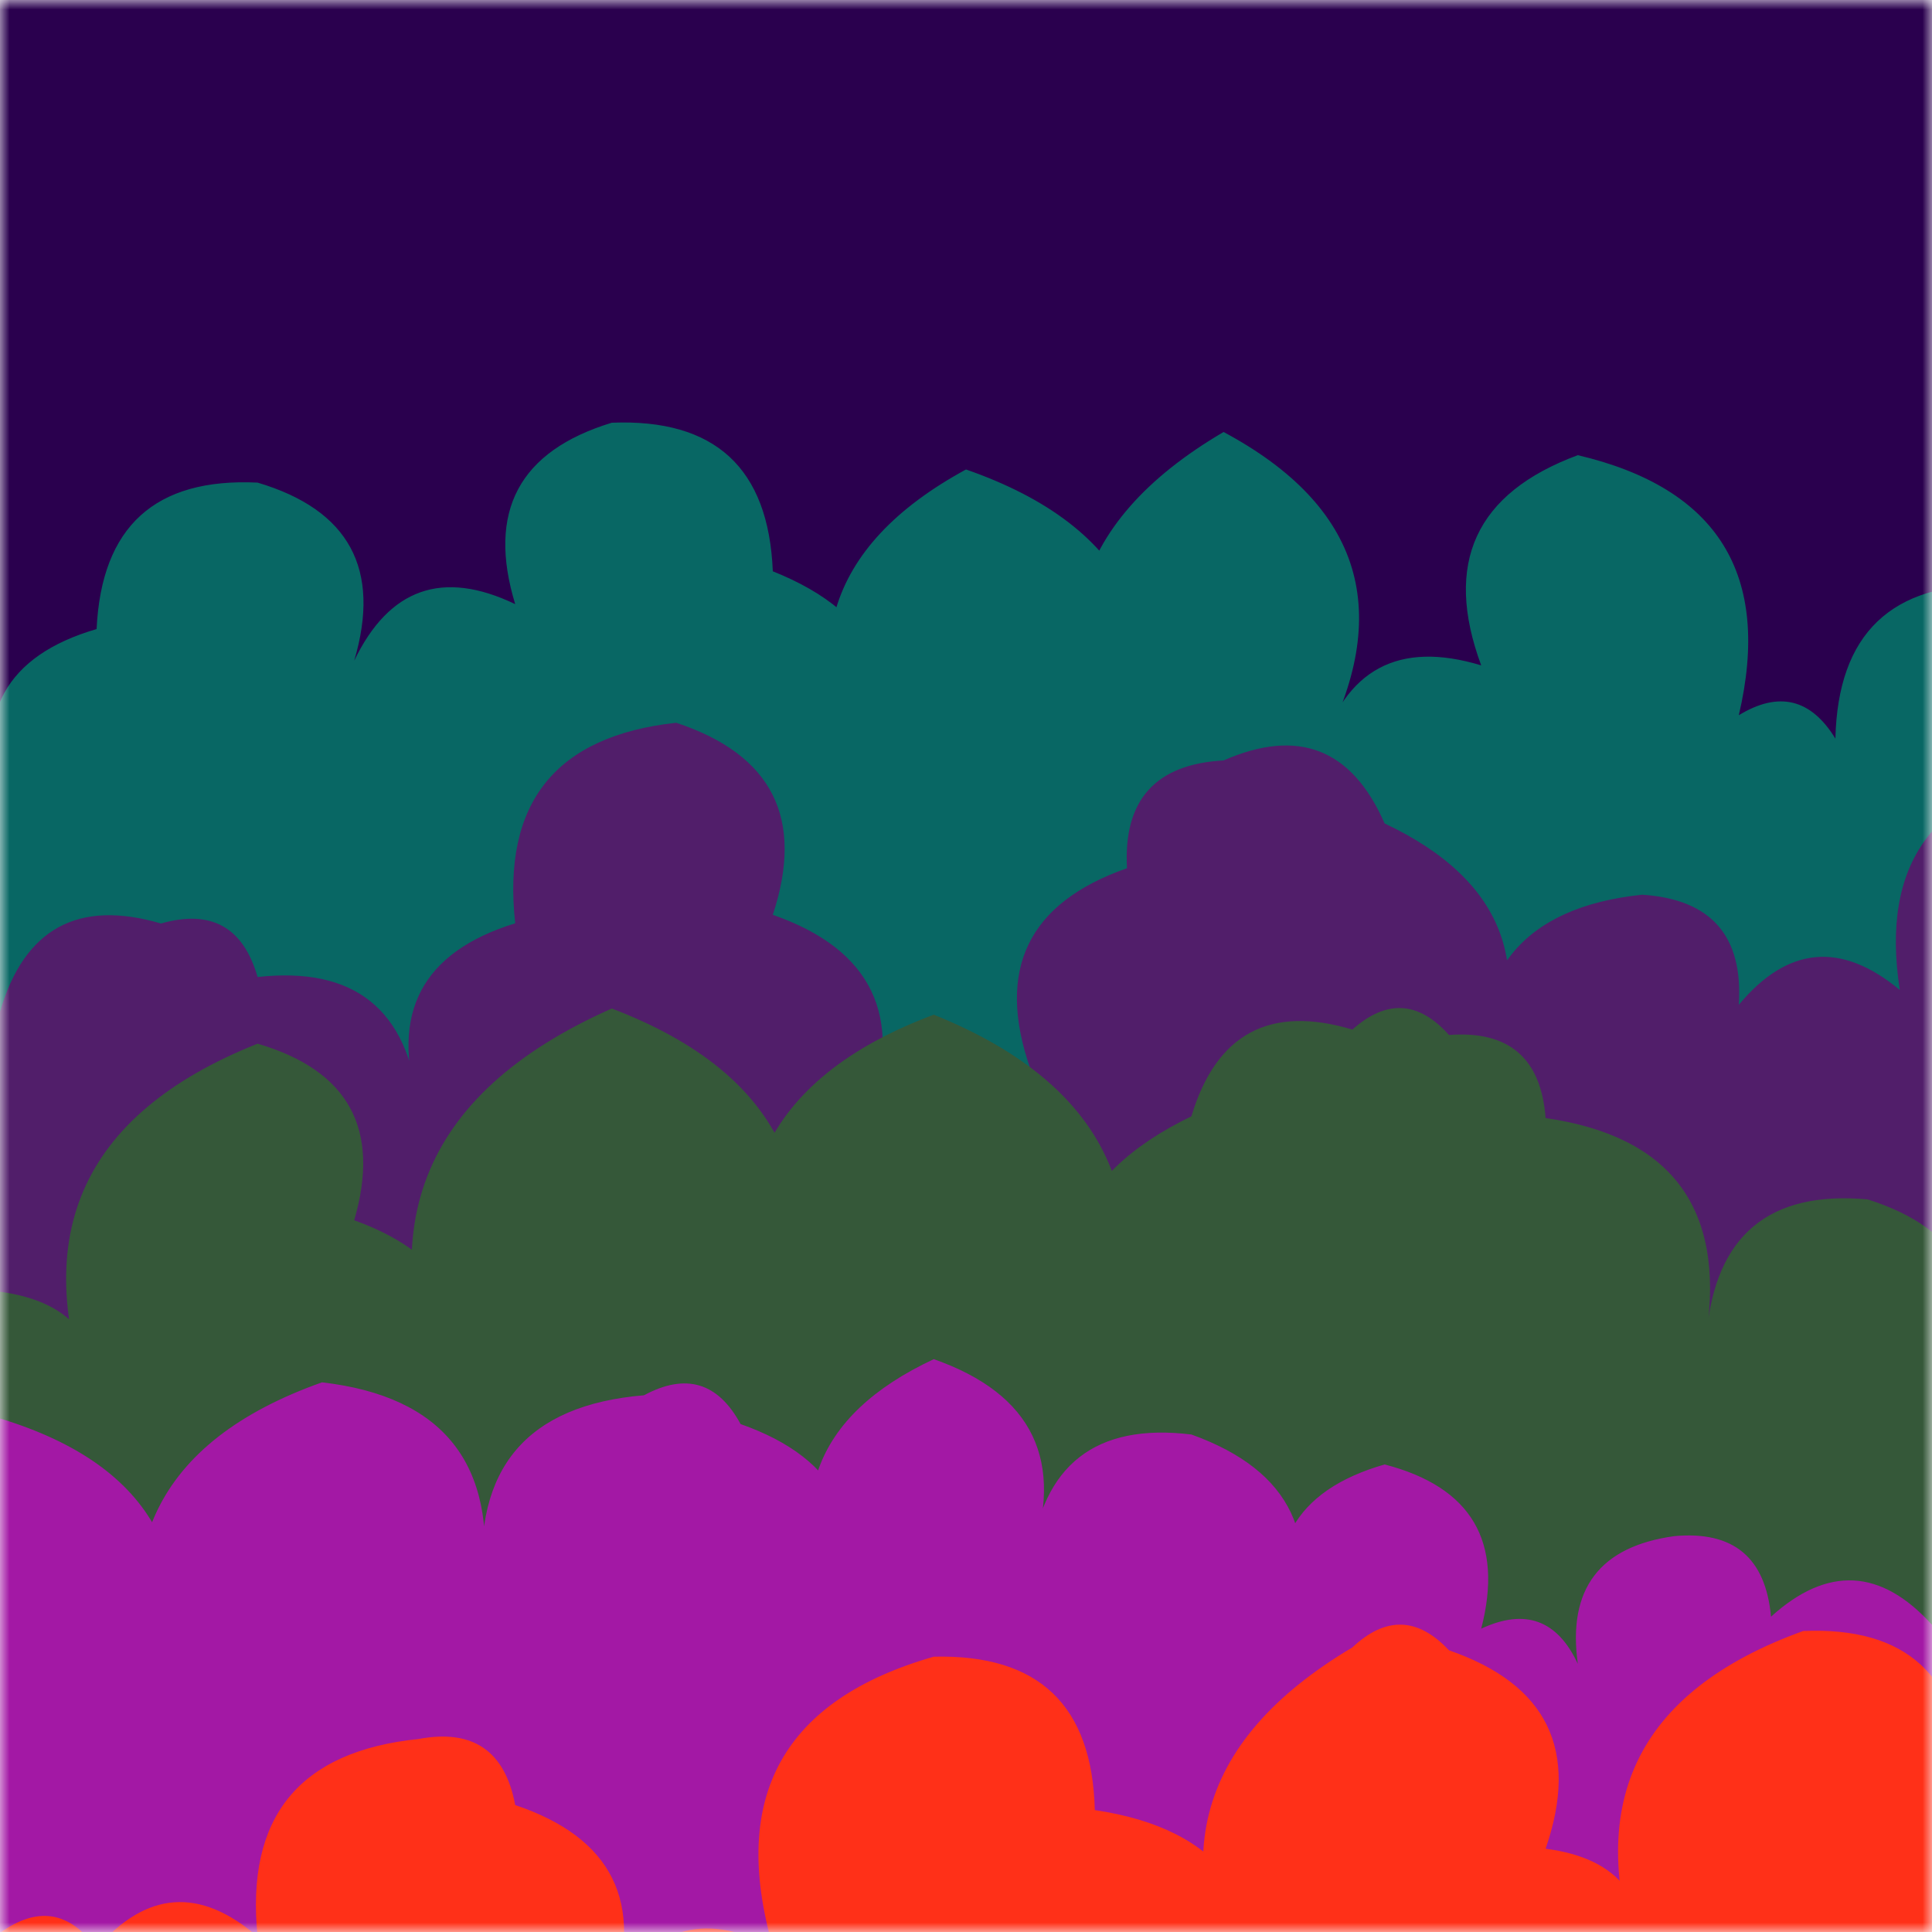 <svg xmlns="http://www.w3.org/2000/svg" version="1.1"  width="100" height="100" preserveAspectRatio="none" viewBox="0 0 100 100">
    <defs>
        <mask id="SvgjsMask1220">
            <rect width="100" height="100" fill="#ffffff"></rect>
        </mask>
    </defs>
    <g mask="url(#SvgjsMask1220)" fill="none">
        <rect width="100" height="100" x="0" y="0" fill="rgba(42, 0, 78, 1)"></rect>
        <path d="M103.333 100L0 100 L0 41.68Q-2.06 34.62, 5 32.56Q5.38 24.6, 13.333 24.98Q20.44 27.09, 18.333 34.2Q21.04 28.57, 26.667 31.27Q24.47 24.07, 31.667 21.88Q39.68 21.56, 40 29.57Q48.33 32.89, 45 41.22Q39.04 30.26, 50 24.3Q62.79 28.75, 58.333 41.54Q51.24 29.45, 63.333 22.36Q74.1 28.13, 68.333 38.9Q70.27 32.5, 76.667 34.44Q73.73 26.5, 81.667 23.56Q92.56 26.12, 90 37.02Q93.1 35.13, 95 38.23Q95.19 30.08, 103.333 30.27z" fill="rgba(8, 103, 100, 1)"></path>
        <path d="M106.667 100L0 100 L0 52.36Q1.89 45.91, 8.333 47.8Q12.22 46.69, 13.333 50.57Q20.84 49.74, 21.667 57.25Q19.44 50.02, 26.667 47.79Q25.64 38.43, 35 37.41Q42.47 39.88, 40 47.35Q47.68 50.03, 45 57.71Q47.98 52.35, 53.333 55.33Q50.64 47.63, 58.333 44.94Q58.04 39.65, 63.333 39.36Q69.13 36.82, 71.667 42.62Q81.15 47.1, 76.667 56.58Q75.7 47.28, 85 46.31Q90.35 46.66, 90 52.01Q93.78 47.46, 98.333 51.24Q96.81 41.39, 106.667 39.87z" fill="rgba(81, 30, 106, 1)"></path>
        <path d="M101.667 100L0 100 L0 66.86Q5.78 67.64, 5 73.42Q-0.53 59.55, 13.333 54.02Q20.4 56.09, 18.333 63.16Q26.15 65.97, 23.333 73.79Q16.71 58.83, 31.667 52.2Q45.13 57.33, 40 70.8Q35.03 57.49, 48.333 52.52Q62.29 58.14, 56.667 72.1Q52.01 62.44, 61.667 57.78Q63.59 51.37, 70 53.29Q72.64 50.93, 75 53.57Q79.65 53.22, 80 57.87Q89.75 59.28, 88.333 69.03Q89.03 61.39, 96.667 62.08Q103.96 64.38, 101.667 71.67z" fill="rgba(53, 88, 57, 1)"></path>
        <path d="M105 100L0 100 L0 73.42Q11.98 77.06, 8.333 89.04Q3.75 76.13, 16.667 71.55Q26.09 72.64, 25 82.06Q24.25 72.97, 33.333 72.22Q36.58 70.47, 38.333 73.71Q46.04 76.42, 43.333 84.13Q38.94 74.74, 48.333 70.35Q56.04 73.06, 53.333 80.77Q54.24 73.34, 61.667 74.25Q69.47 77.05, 66.667 84.85Q64.64 77.82, 71.667 75.8Q78.42 77.55, 76.667 84.3Q80.08 82.71, 81.667 86.12Q80.86 80.31, 86.667 79.51Q91.25 79.09, 91.667 83.68Q96.04 79.72, 100 84.1Q104.84 83.94, 105 88.79z" fill="rgba(163, 24, 165, 1)"></path>
        <path d="M101.667 100L0 100 L0 100.05Q2.9 97.95, 5 100.85Q8.86 96.38, 13.333 100.24Q12.39 90.96, 21.667 90.01Q25.88 89.22, 26.667 93.43Q34.2 95.96, 31.667 103.49Q34.47 97.96, 40 100.76Q36.66 89.09, 48.333 85.75Q56.47 85.55, 56.667 93.69Q66.45 95.14, 65 104.92Q57.67 92.59, 70 85.27Q72.58 82.84, 75 85.42Q82.64 88.06, 80 95.69Q85.74 96.43, 85 102.17Q80.29 89.13, 93.333 84.42Q101.33 84.08, 101.667 92.07z" fill="rgba(255, 48, 24, 1)"></path>
    </g>
</svg>

